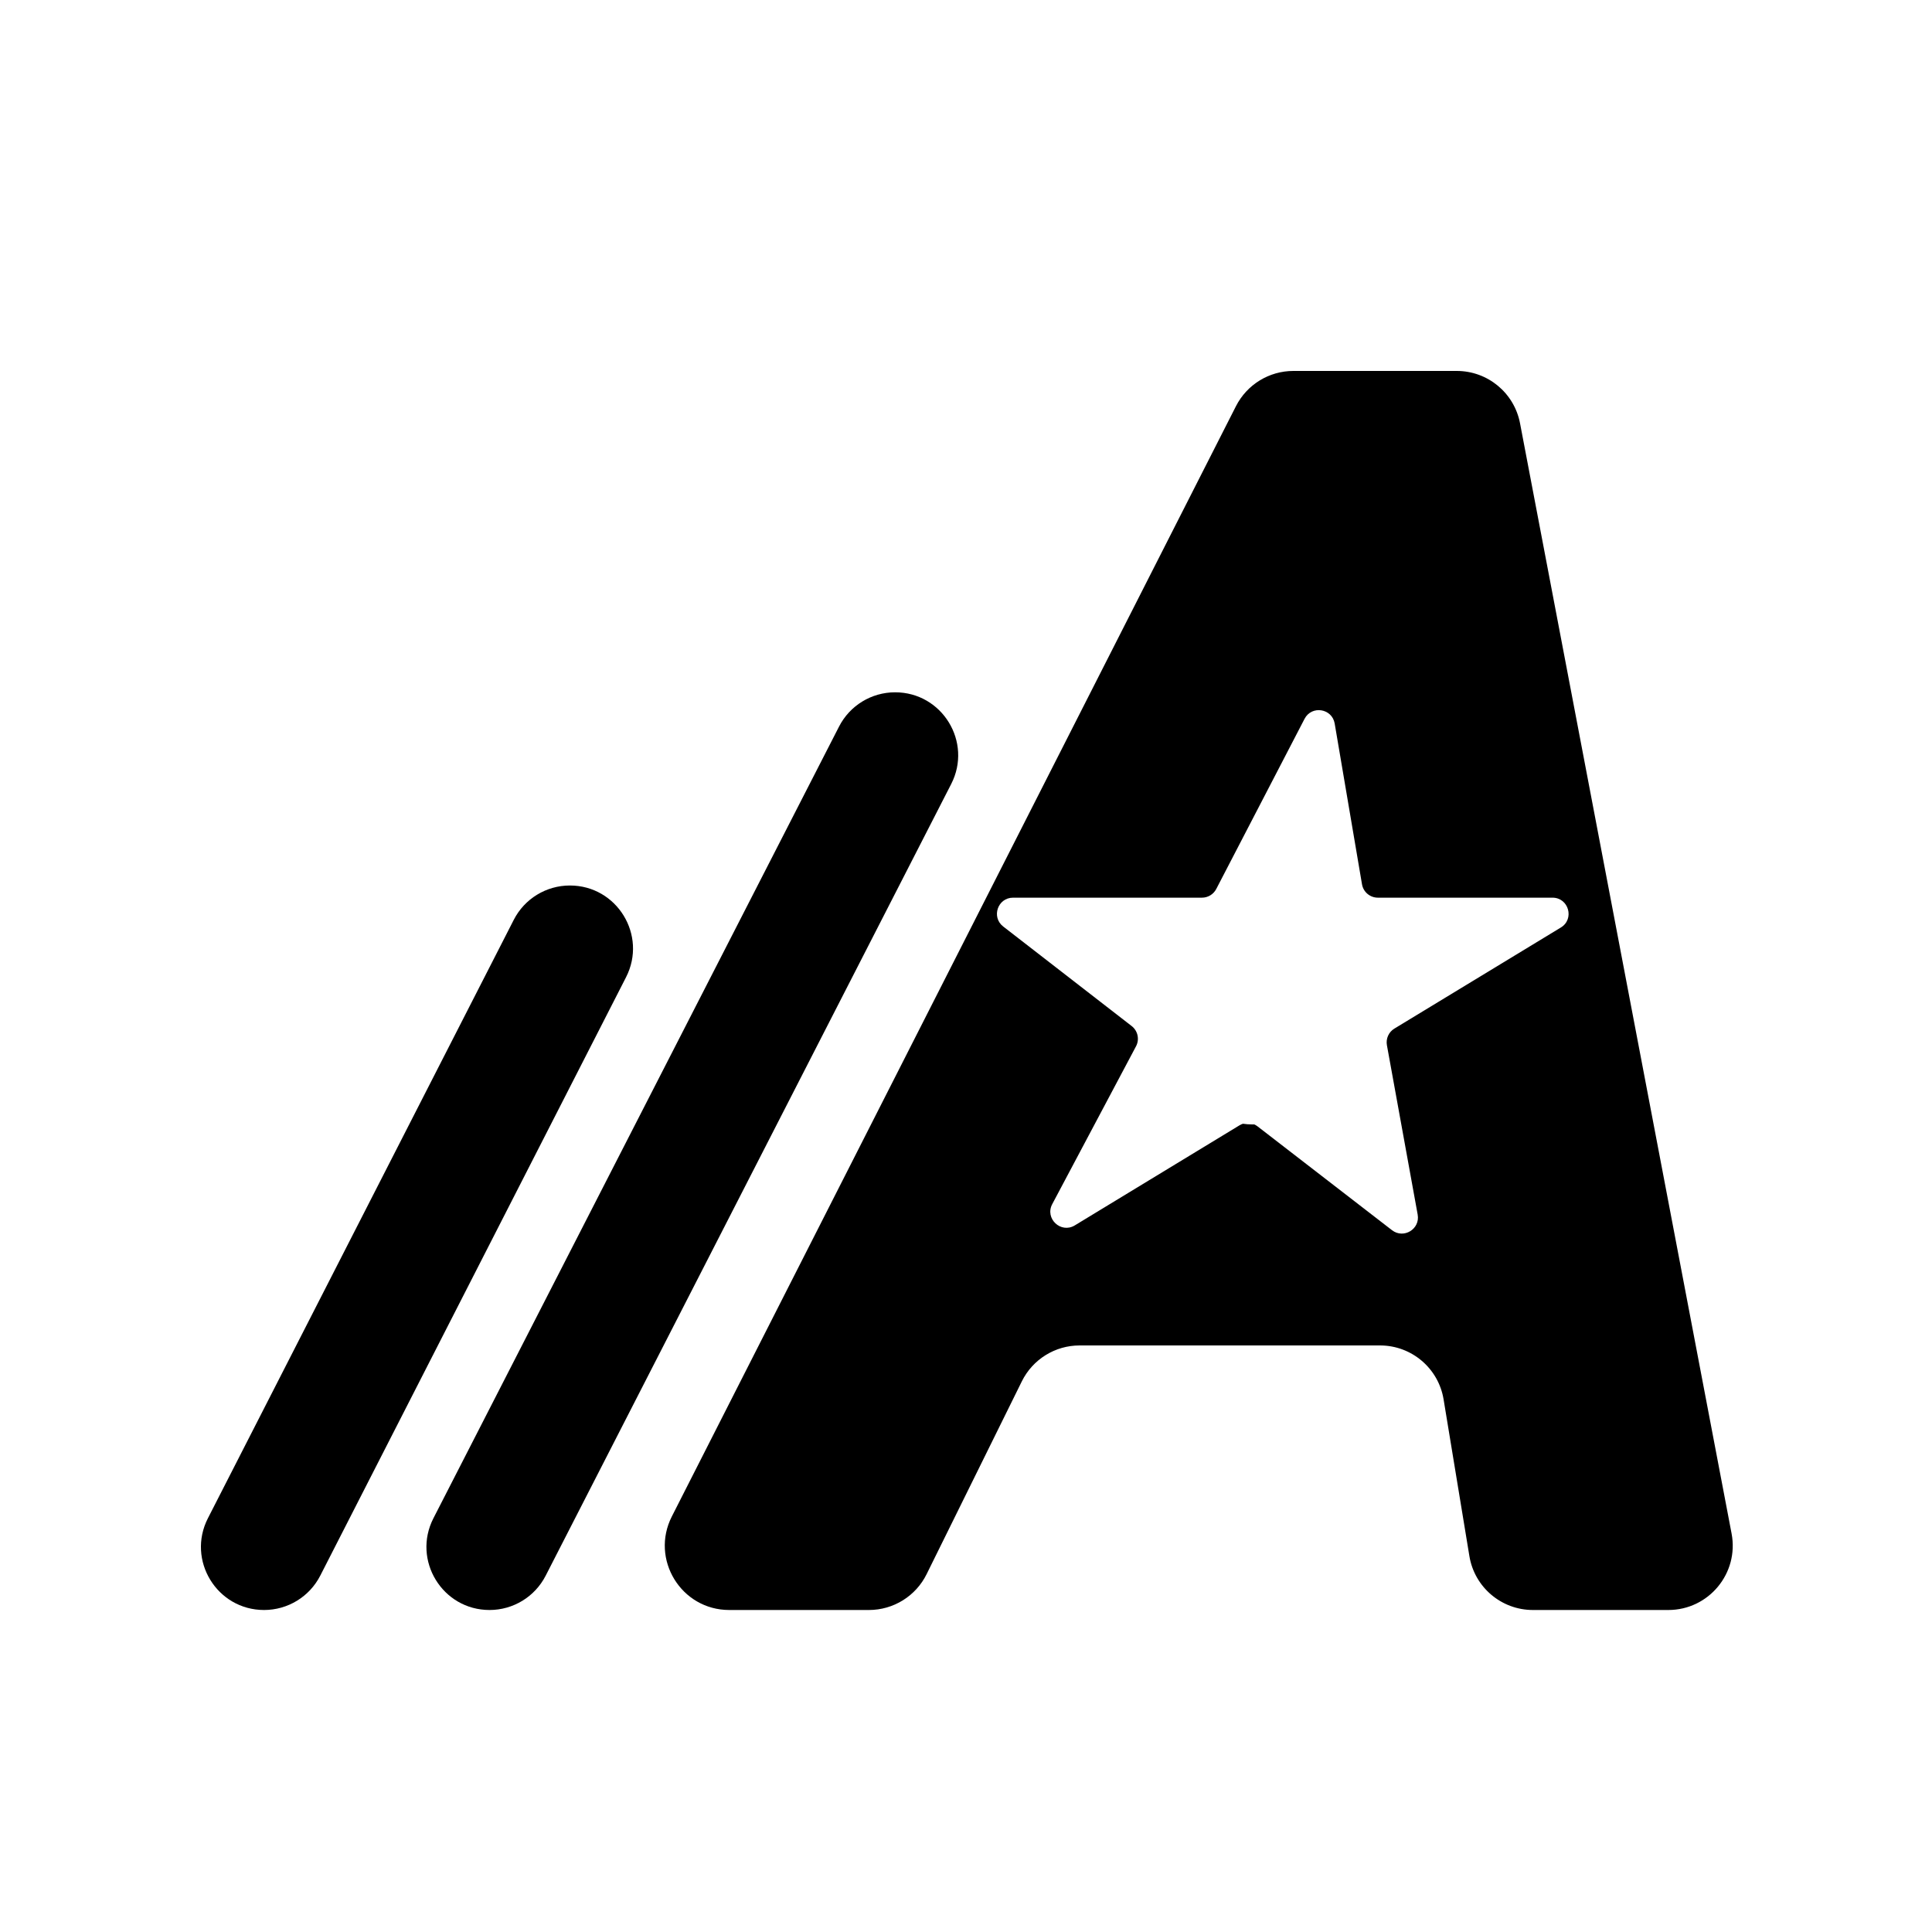 <svg width="60" height="60" viewBox="0 0 60 60" fill="none" xmlns="http://www.w3.org/2000/svg">
  <path fill-rule="evenodd" clip-rule="evenodd"
    d="M28.778 48.885C28.442 49.568 27.746 50 26.985 50H22.648C21.155 50 20.189 48.425 20.865 47.094L38.384 12.614C38.725 11.943 39.414 11.52 40.167 11.52H45.241C46.202 11.52 47.026 12.202 47.206 13.146L53.776 47.626C54.011 48.858 53.066 50 51.811 50H47.606C46.627 50 45.791 49.291 45.633 48.325L44.832 43.459C44.673 42.493 43.838 41.784 42.858 41.784H33.527C32.766 41.784 32.071 42.216 31.734 42.899L28.778 48.885ZM39.055 34.981C39.023 34.956 38.989 34.936 38.953 34.92H38.893C38.793 34.92 38.695 34.913 38.6 34.899C38.562 34.911 38.525 34.928 38.49 34.95L33.38 38.055C32.946 38.319 32.44 37.842 32.679 37.394L35.28 32.494C35.394 32.279 35.337 32.013 35.144 31.864L31.155 28.773C30.779 28.481 30.985 27.878 31.462 27.878H37.328C37.515 27.878 37.686 27.774 37.772 27.608L40.514 22.324C40.735 21.898 41.37 21.998 41.45 22.471L42.298 27.462C42.339 27.702 42.547 27.878 42.791 27.878H48.213C48.719 27.878 48.905 28.543 48.473 28.805L43.304 31.944C43.127 32.051 43.035 32.257 43.072 32.461L44.027 37.719C44.109 38.17 43.592 38.484 43.23 38.205L39.055 34.981Z"
    fill="currentColor" />
  <path
    d="M26.057 22.565L13.461 47.149C12.793 48.452 13.739 50 15.203 50C15.938 50 16.611 49.589 16.946 48.935L29.54 24.349C30.207 23.047 29.262 21.5 27.798 21.5C27.064 21.5 26.391 21.911 26.057 22.565Z"
    fill="currentColor" />
  <path
    d="M15.955 28.567L6.457 47.15C5.791 48.453 6.737 50 8.201 50C8.937 50 9.611 49.588 9.946 48.933L19.442 30.349C20.108 29.046 19.162 27.5 17.698 27.5C16.963 27.5 16.289 27.912 15.955 28.567Z"
    fill="currentColor" />
</svg>
